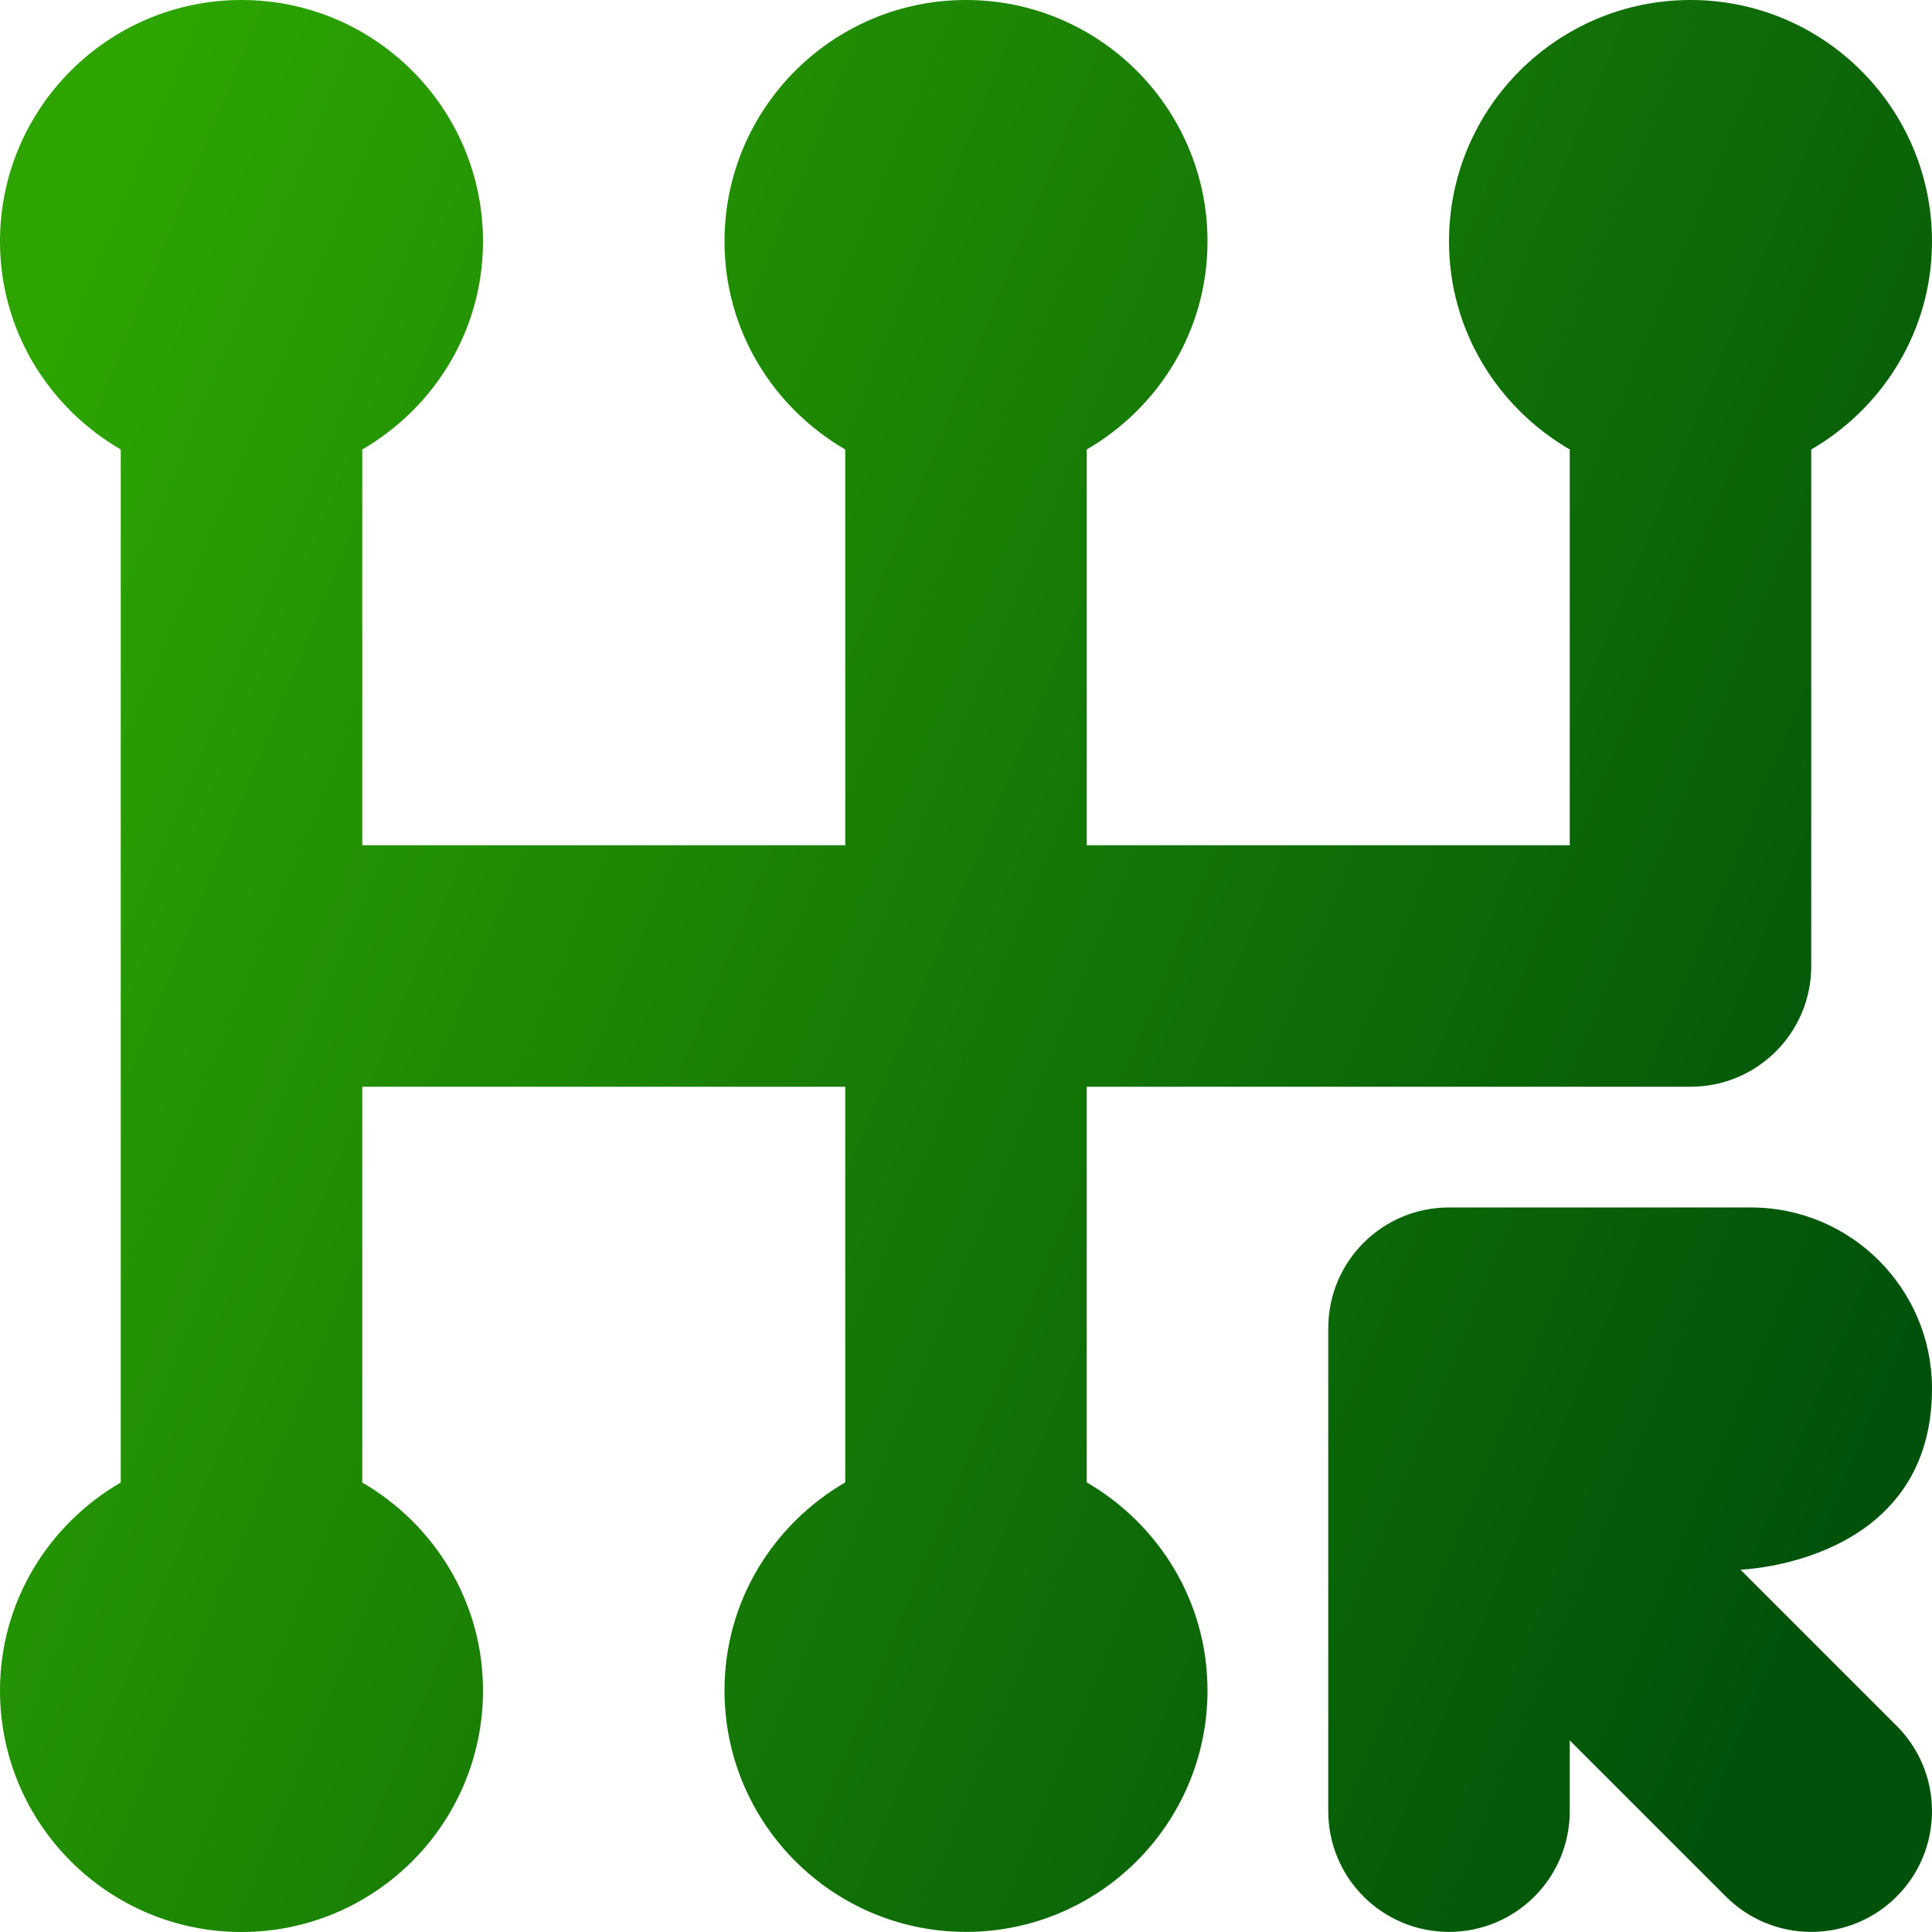<?xml version="1.0" encoding="UTF-8"?>
<svg width="50px" height="50px" viewBox="0 0 50 50" version="1.1" xmlns="http://www.w3.org/2000/svg" xmlns:xlink="http://www.w3.org/1999/xlink">
    <!-- Generator: Sketch 53 (72520) - https://sketchapp.com -->
    <title>Automatic</title>
    <desc>Created with Sketch.</desc>
    <defs>
        <linearGradient x1="100%" y1="66.176%" x2="0%" y2="25.174%" id="linearGradient-1">
            <stop stop-color="#00520A" offset="0%"></stop>
            <stop stop-color="#2DA401" offset="100%"></stop>
        </linearGradient>
    </defs>
    <g id="Automatic" stroke="none" stroke-width="1" fill="none" fill-rule="evenodd">
        <path d="M28.125,38.364 L28.125,28.125 L43.75,28.125 C45.478,28.125 46.875,26.728 46.875,25 L46.875,11.633 C48.737,10.549 50,8.555 50,6.249 C50,2.8 47.2,0 43.75,0 C40.3,0 37.5,2.8 37.5,6.249 C37.5,8.555 38.763,10.549 40.625,11.633 L40.625,21.875 L28.125,21.875 L28.125,11.633 C29.988,10.549 31.25,8.555 31.25,6.249 C31.25,2.8 28.45,0 25,0 C21.55,0 18.75,2.8 18.75,6.249 C18.75,8.555 20.012,10.549 21.875,11.633 L21.875,21.875 L9.375,21.875 L9.375,11.633 C11.238,10.549 12.5,8.555 12.5,6.249 C12.5,2.8 9.7,0 6.25,0 C2.8,0 0,2.8 0,6.249 C0,8.555 1.262,10.549 3.125,11.633 L3.125,38.367 C1.262,39.451 0,41.442 0,43.751 C0,47.2 2.8,50 6.25,50 C9.7,50 12.5,47.2 12.5,43.751 C12.5,41.445 11.238,39.451 9.375,38.367 L9.375,28.125 L21.875,28.125 L21.875,38.364 C20.012,39.448 18.75,41.439 18.75,43.748 C18.75,47.197 21.55,49.997 25,49.997 C28.45,49.997 31.25,47.197 31.25,43.748 C31.25,41.442 29.988,39.448 28.125,38.364 Z M50,35.936 C50,33.349 47.9,31.249 45.312,31.249 C45.312,31.249 37.209,31.249 37.5,31.249 C35.772,31.249 34.375,32.646 34.375,34.374 L34.375,46.872 C34.375,48.6 35.772,49.997 37.5,49.997 C39.228,49.997 40.625,48.6 40.625,46.872 L40.625,45.041 L44.666,49.081 C45.231,49.647 46.013,49.997 46.875,49.997 C48.603,49.997 50,48.6 50,46.872 C50,46.01 49.65,45.229 49.084,44.663 L45.044,40.623 C45.044,40.623 50,40.47 50,35.936 Z" id="Shape" fill="url(#linearGradient-1)"></path>
    </g>
</svg>